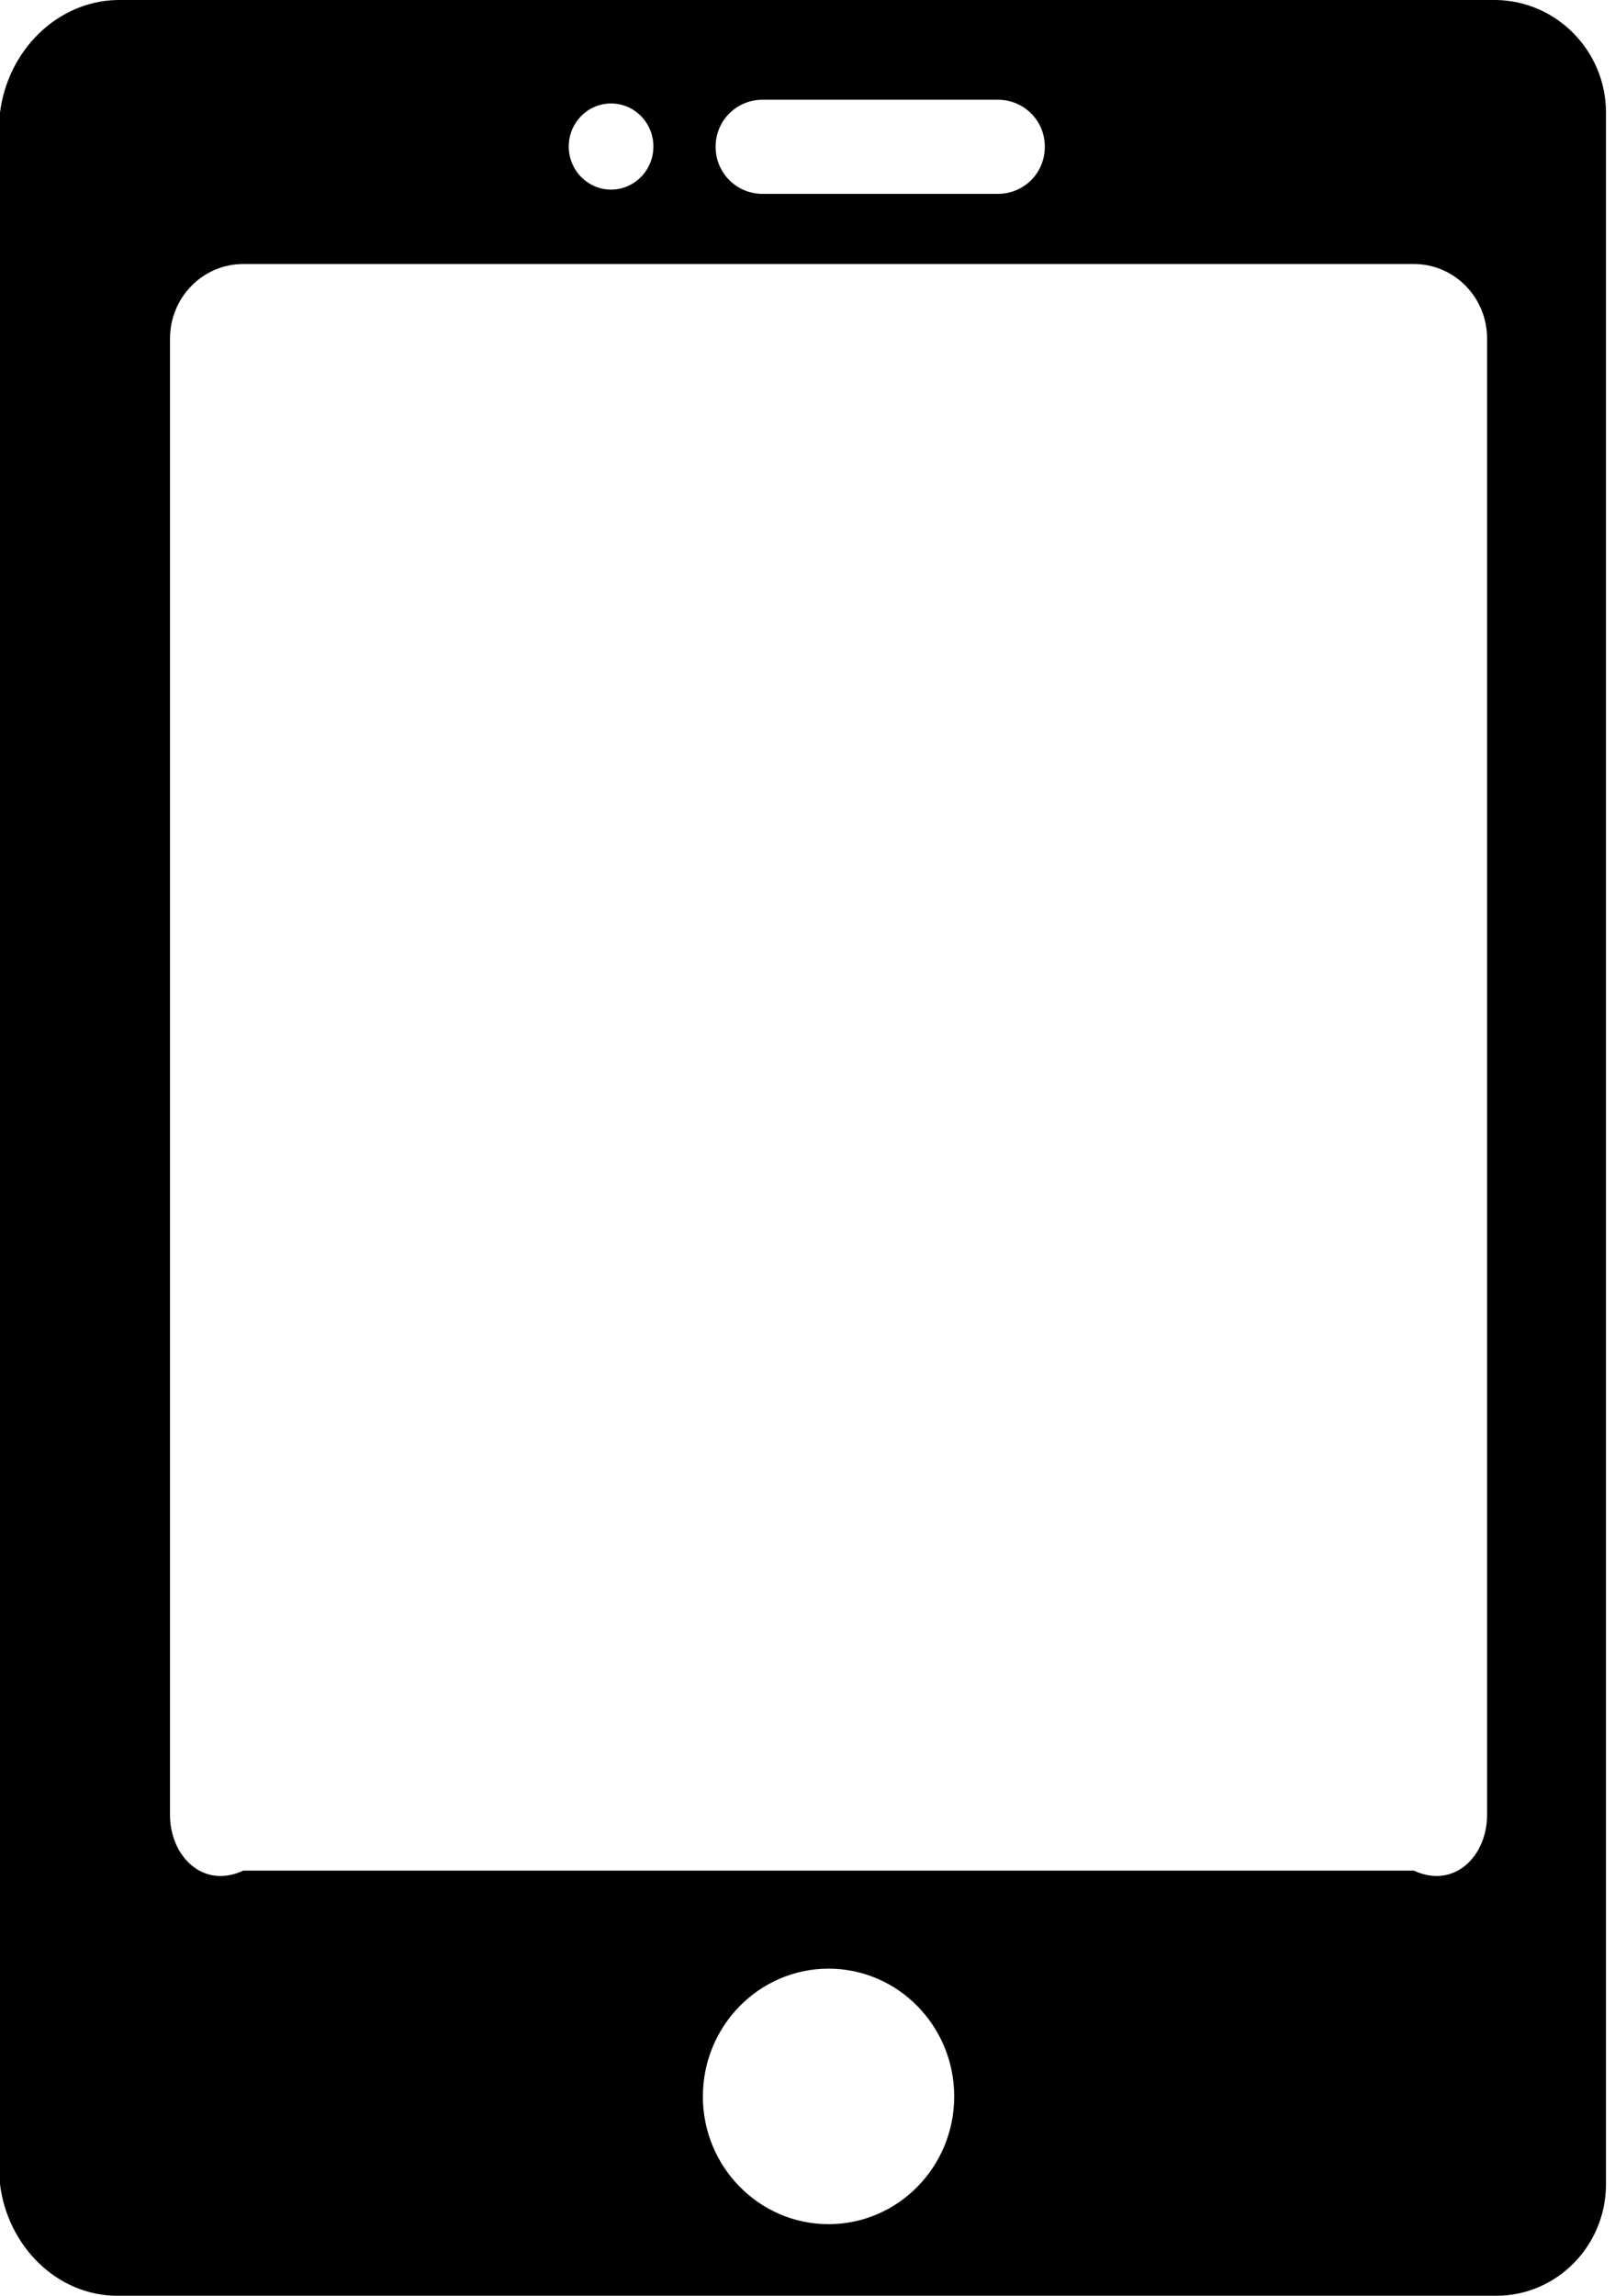 ﻿<?xml version="1.0" encoding="utf-8"?>
<svg version="1.1" xmlns:xlink="http://www.w3.org/1999/xlink" width="19px" height="27px" xmlns="http://www.w3.org/2000/svg">
  <g transform="matrix(1 0 0 1 -182 -366 )">
    <path d="M 18.894 1.325  C 18.894 0.601  18.316 0.013  17.603 0  L 1.381 0  C 0.667 0.013  0.089 0.601  0 1.325  L 0 25.688  C 0.089 26.412  0.667 27  1.381 27  L 17.603 27  C 18.316 27  18.894 26.412  18.894 25.688  L 18.894 1.325  Z M 8.419 1.726  C 8.419 1.416  8.667 1.173  8.972 1.173  L 11.739 1.173  C 12.045 1.173  12.292 1.416  12.292 1.726  C 12.292 2.037  12.045 2.28  11.739 2.28  L 8.972 2.28  C 8.667 2.28  8.419 2.037  8.419 1.726  Z M 6.691 1.723  C 6.691 1.444  6.914 1.217  7.189 1.217  C 7.464 1.217  7.687 1.444  7.687 1.723  C 7.687 2.002  7.464 2.23  7.189 2.23  C 6.914 2.23  6.691 2.002  6.691 1.723  Z M 11.226 24.656  C 11.226 25.485  10.564 26.158  9.748 26.158  C 8.932 26.158  8.269 25.485  8.269 24.656  C 8.269 23.827  8.932 23.153  9.748 23.153  C 10.564 23.153  11.226 23.827  11.226 24.656  Z M 17.495 21.346  C 17.495 21.829  17.109 22.221  16.634 22  L 2.862 22  C 2.386 22.221  2.001 21.829  2 21.346  L 2 3.981  C 2.001 3.497  2.386 3.105  2.862 3.105  L 16.634 3.105  C 17.109 3.105  17.495 3.497  17.495 3.981  L 17.495 21.346  Z " fill-rule="nonzero" fill="#000000" stroke="none" transform="matrix(1 0 0 1 182 366 )" />
  </g>
</svg>